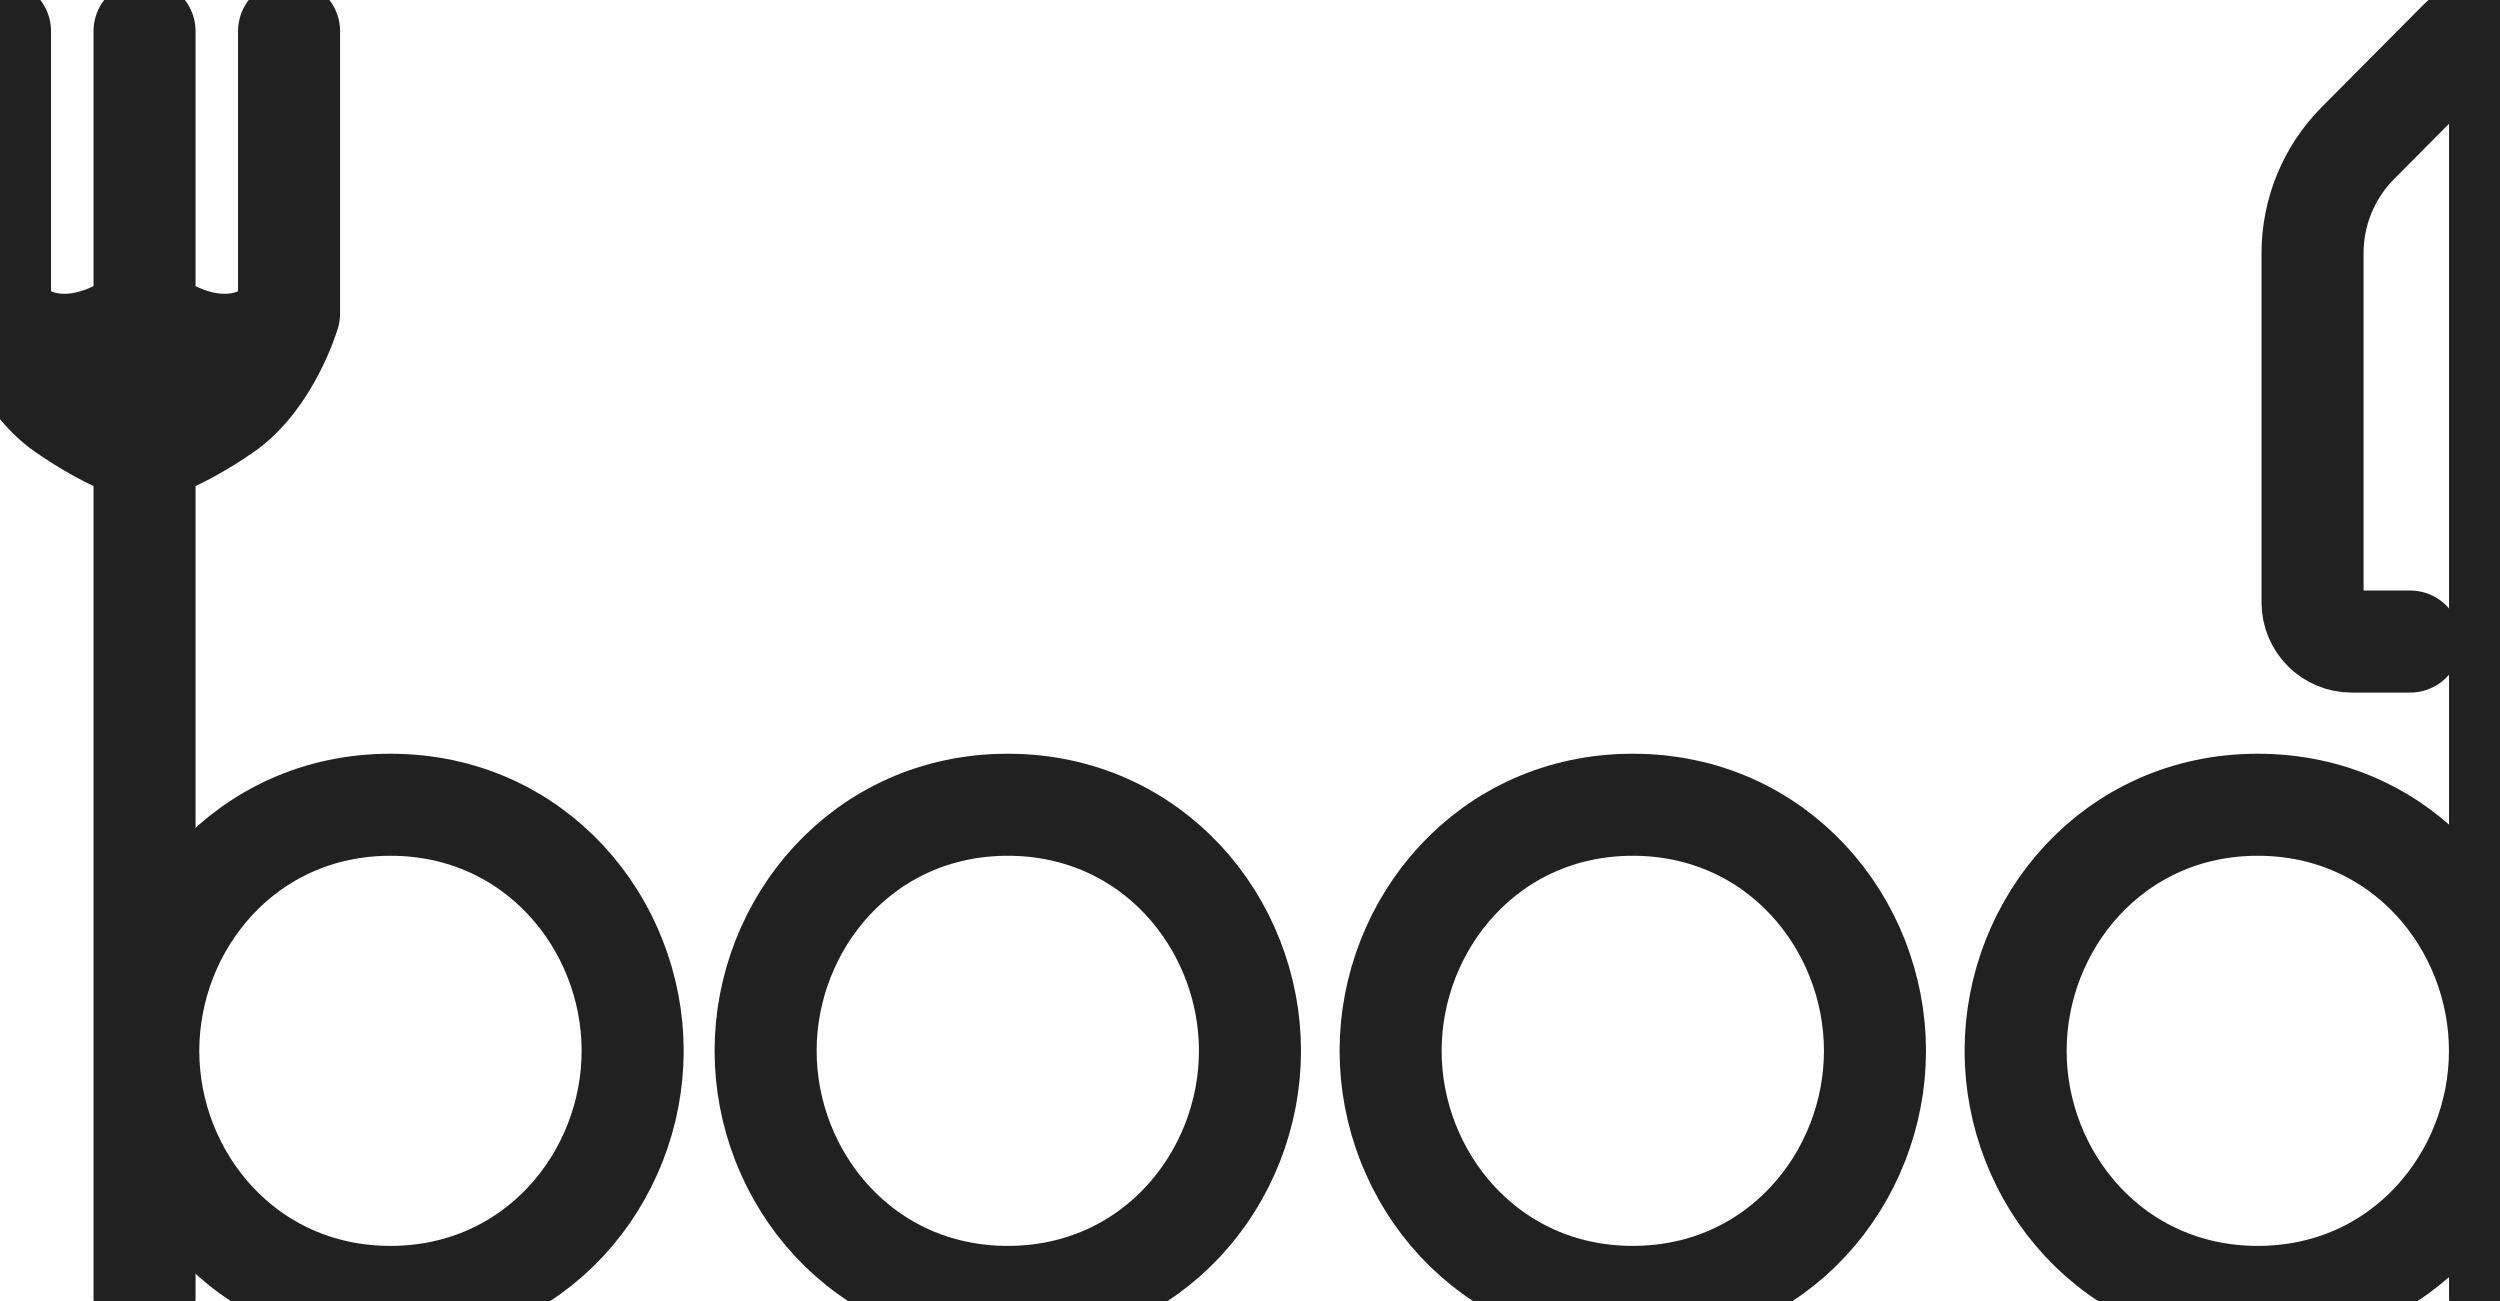 <svg width="98" height="51" viewBox="0 0 98 51" fill="none" xmlns="http://www.w3.org/2000/svg">
<path d="M39.505 50.839C45.187 50.839 48.999 46.164 48.999 41.192C48.999 36.221 45.187 31.546 39.505 31.546C33.824 31.546 30.012 36.221 30.012 41.192C30.012 46.164 33.824 50.839 39.505 50.839Z" stroke="#212121" stroke-width="4"/>
<path d="M15.306 50.839C20.988 50.839 24.8 46.164 24.8 41.192C24.8 36.221 20.988 31.546 15.306 31.546C9.624 31.546 5.812 36.221 5.812 41.192C5.812 46.164 9.624 50.839 15.306 50.839Z" stroke="#212121" stroke-width="4"/>
<path d="M64.005 50.839C69.687 50.839 73.499 46.164 73.499 41.192C73.499 36.221 69.687 31.546 64.005 31.546C58.324 31.546 54.512 36.221 54.512 41.192C54.512 46.164 58.324 50.839 64.005 50.839Z" stroke="#212121" stroke-width="4"/>
<path d="M88.505 50.839C94.187 50.839 97.999 46.164 97.999 41.192C97.999 36.221 94.187 31.546 88.505 31.546C82.824 31.546 79.012 36.221 79.012 41.192C79.012 46.164 82.824 50.839 88.505 50.839Z" stroke="#212121" stroke-width="4"/>
<path d="M5.666 17.72V12.291C5.666 12.291 4.287 13.516 2.527 13.516C0.766 13.516 0 12.291 0 12.291C0 12.291 0.766 14.852 2.527 16.077C4.287 17.302 5.666 17.72 5.666 17.72Z" fill="#212121"/>
<path d="M5.666 12.291V17.72C5.666 17.72 7.044 17.302 8.805 16.077C10.566 14.852 11.331 12.291 11.331 12.291C11.331 12.291 10.566 13.516 8.805 13.516C7.044 13.516 5.666 12.291 5.666 12.291Z" fill="#212121"/>
<path d="M5.666 50.836V17.72M5.666 1.224V12.291M5.666 17.72V12.291M5.666 17.72C5.666 17.72 7.044 17.302 8.805 16.077C10.566 14.852 11.331 12.291 11.331 12.291M5.666 17.72C5.666 17.72 4.287 17.302 2.527 16.077C0.766 14.852 0 12.291 0 12.291M11.331 12.291V1.224M11.331 12.291C11.331 12.291 10.566 13.516 8.805 13.516C7.044 13.516 5.666 12.291 5.666 12.291M0 12.291V1.224M0 12.291C0 12.291 0.766 13.516 2.527 13.516C4.287 13.516 5.666 12.291 5.666 12.291" stroke="#212121" stroke-width="4" stroke-linecap="round"/>
<path d="M98.002 50.837V2.228C98.002 1.408 97.01 0.999 96.432 1.58L92.433 5.605C91.292 6.753 90.652 8.305 90.652 9.923V23.618C90.652 24.464 91.338 25.149 92.184 25.149H94.48" stroke="#212121" stroke-width="4" stroke-linecap="round"/>
</svg>
